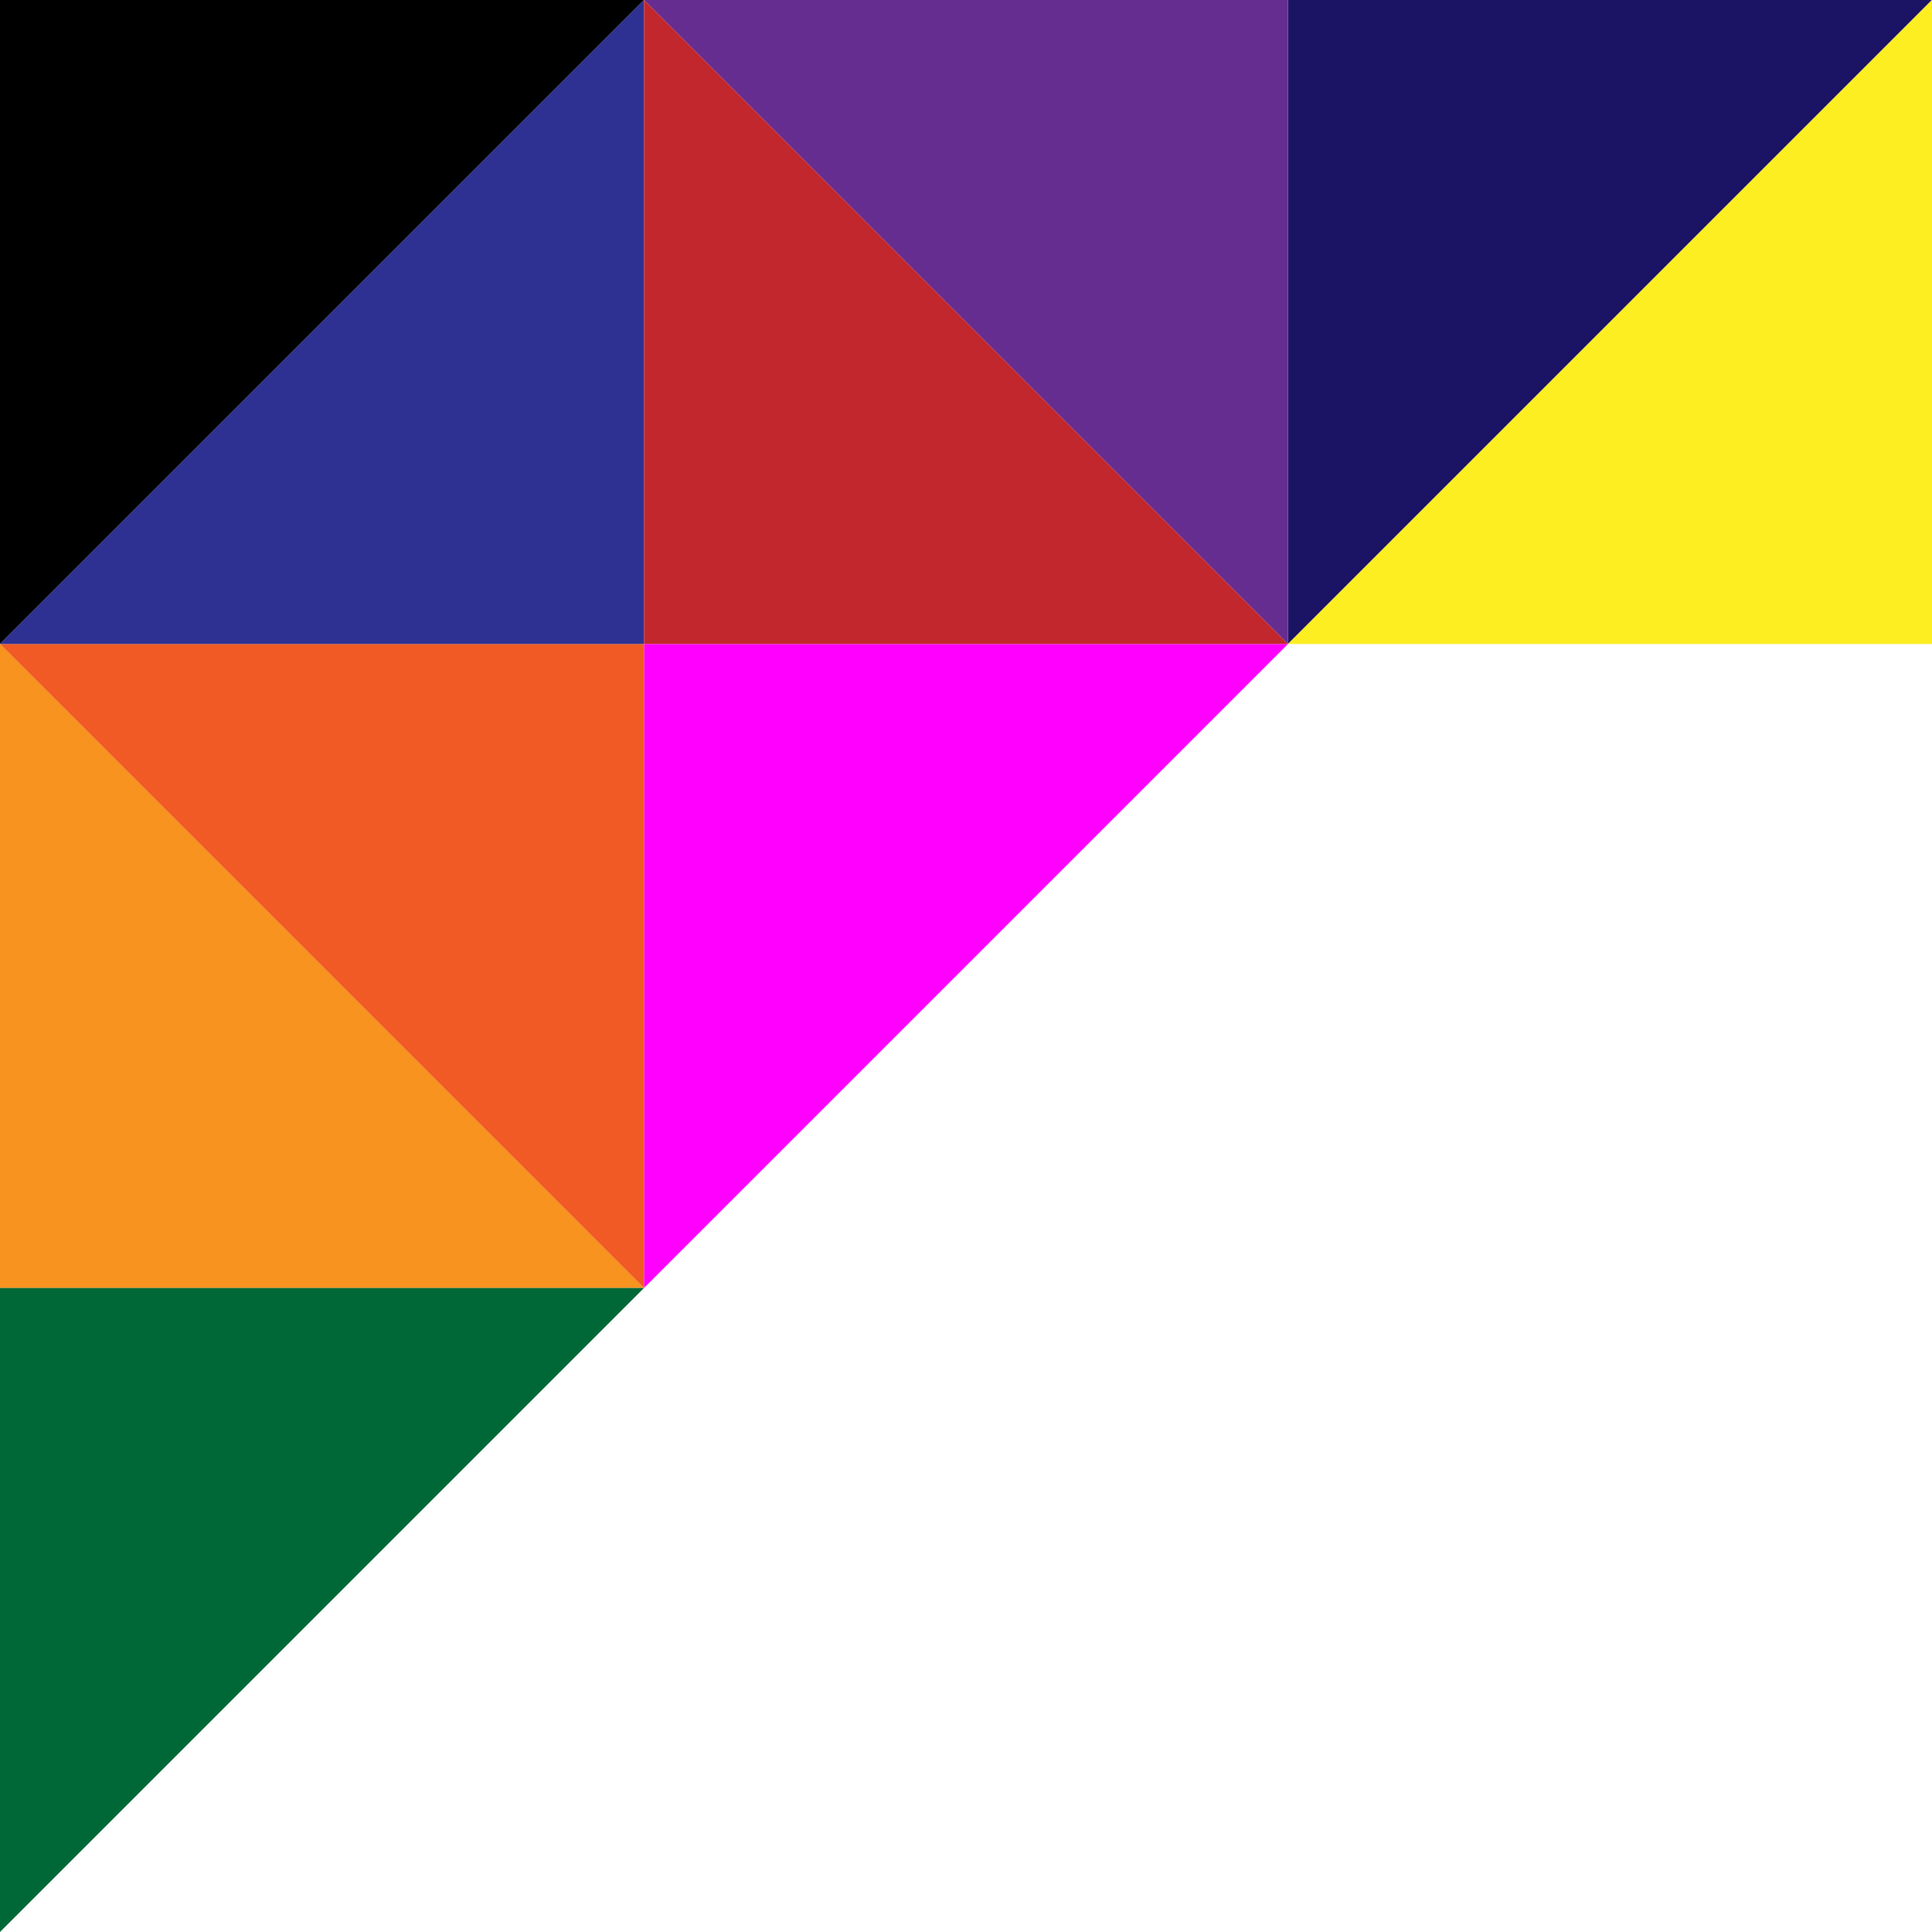 <svg xmlns="http://www.w3.org/2000/svg" viewBox="0 0 72 72"><path d="M0 24v-24h24"/><path fill="#f7931e" d="M24 48h-24v-24"/><path fill="#f0f" d="M24 48v-24h24"/><path fill="#f15a24" d="M0 24h24v24"/><path fill="#2e3192" d="M24 0v24h-24"/><path fill="#006837" d="M0 72v-24h24"/><path fill="#1b1464" d="M48 24v-24h24"/><path fill="#fcee21" d="M72 0v24h-24"/><path fill="#662d91" d="M24 0h24v24"/><path fill="#c1272d" d="M48 24h-24v-24"/></svg>